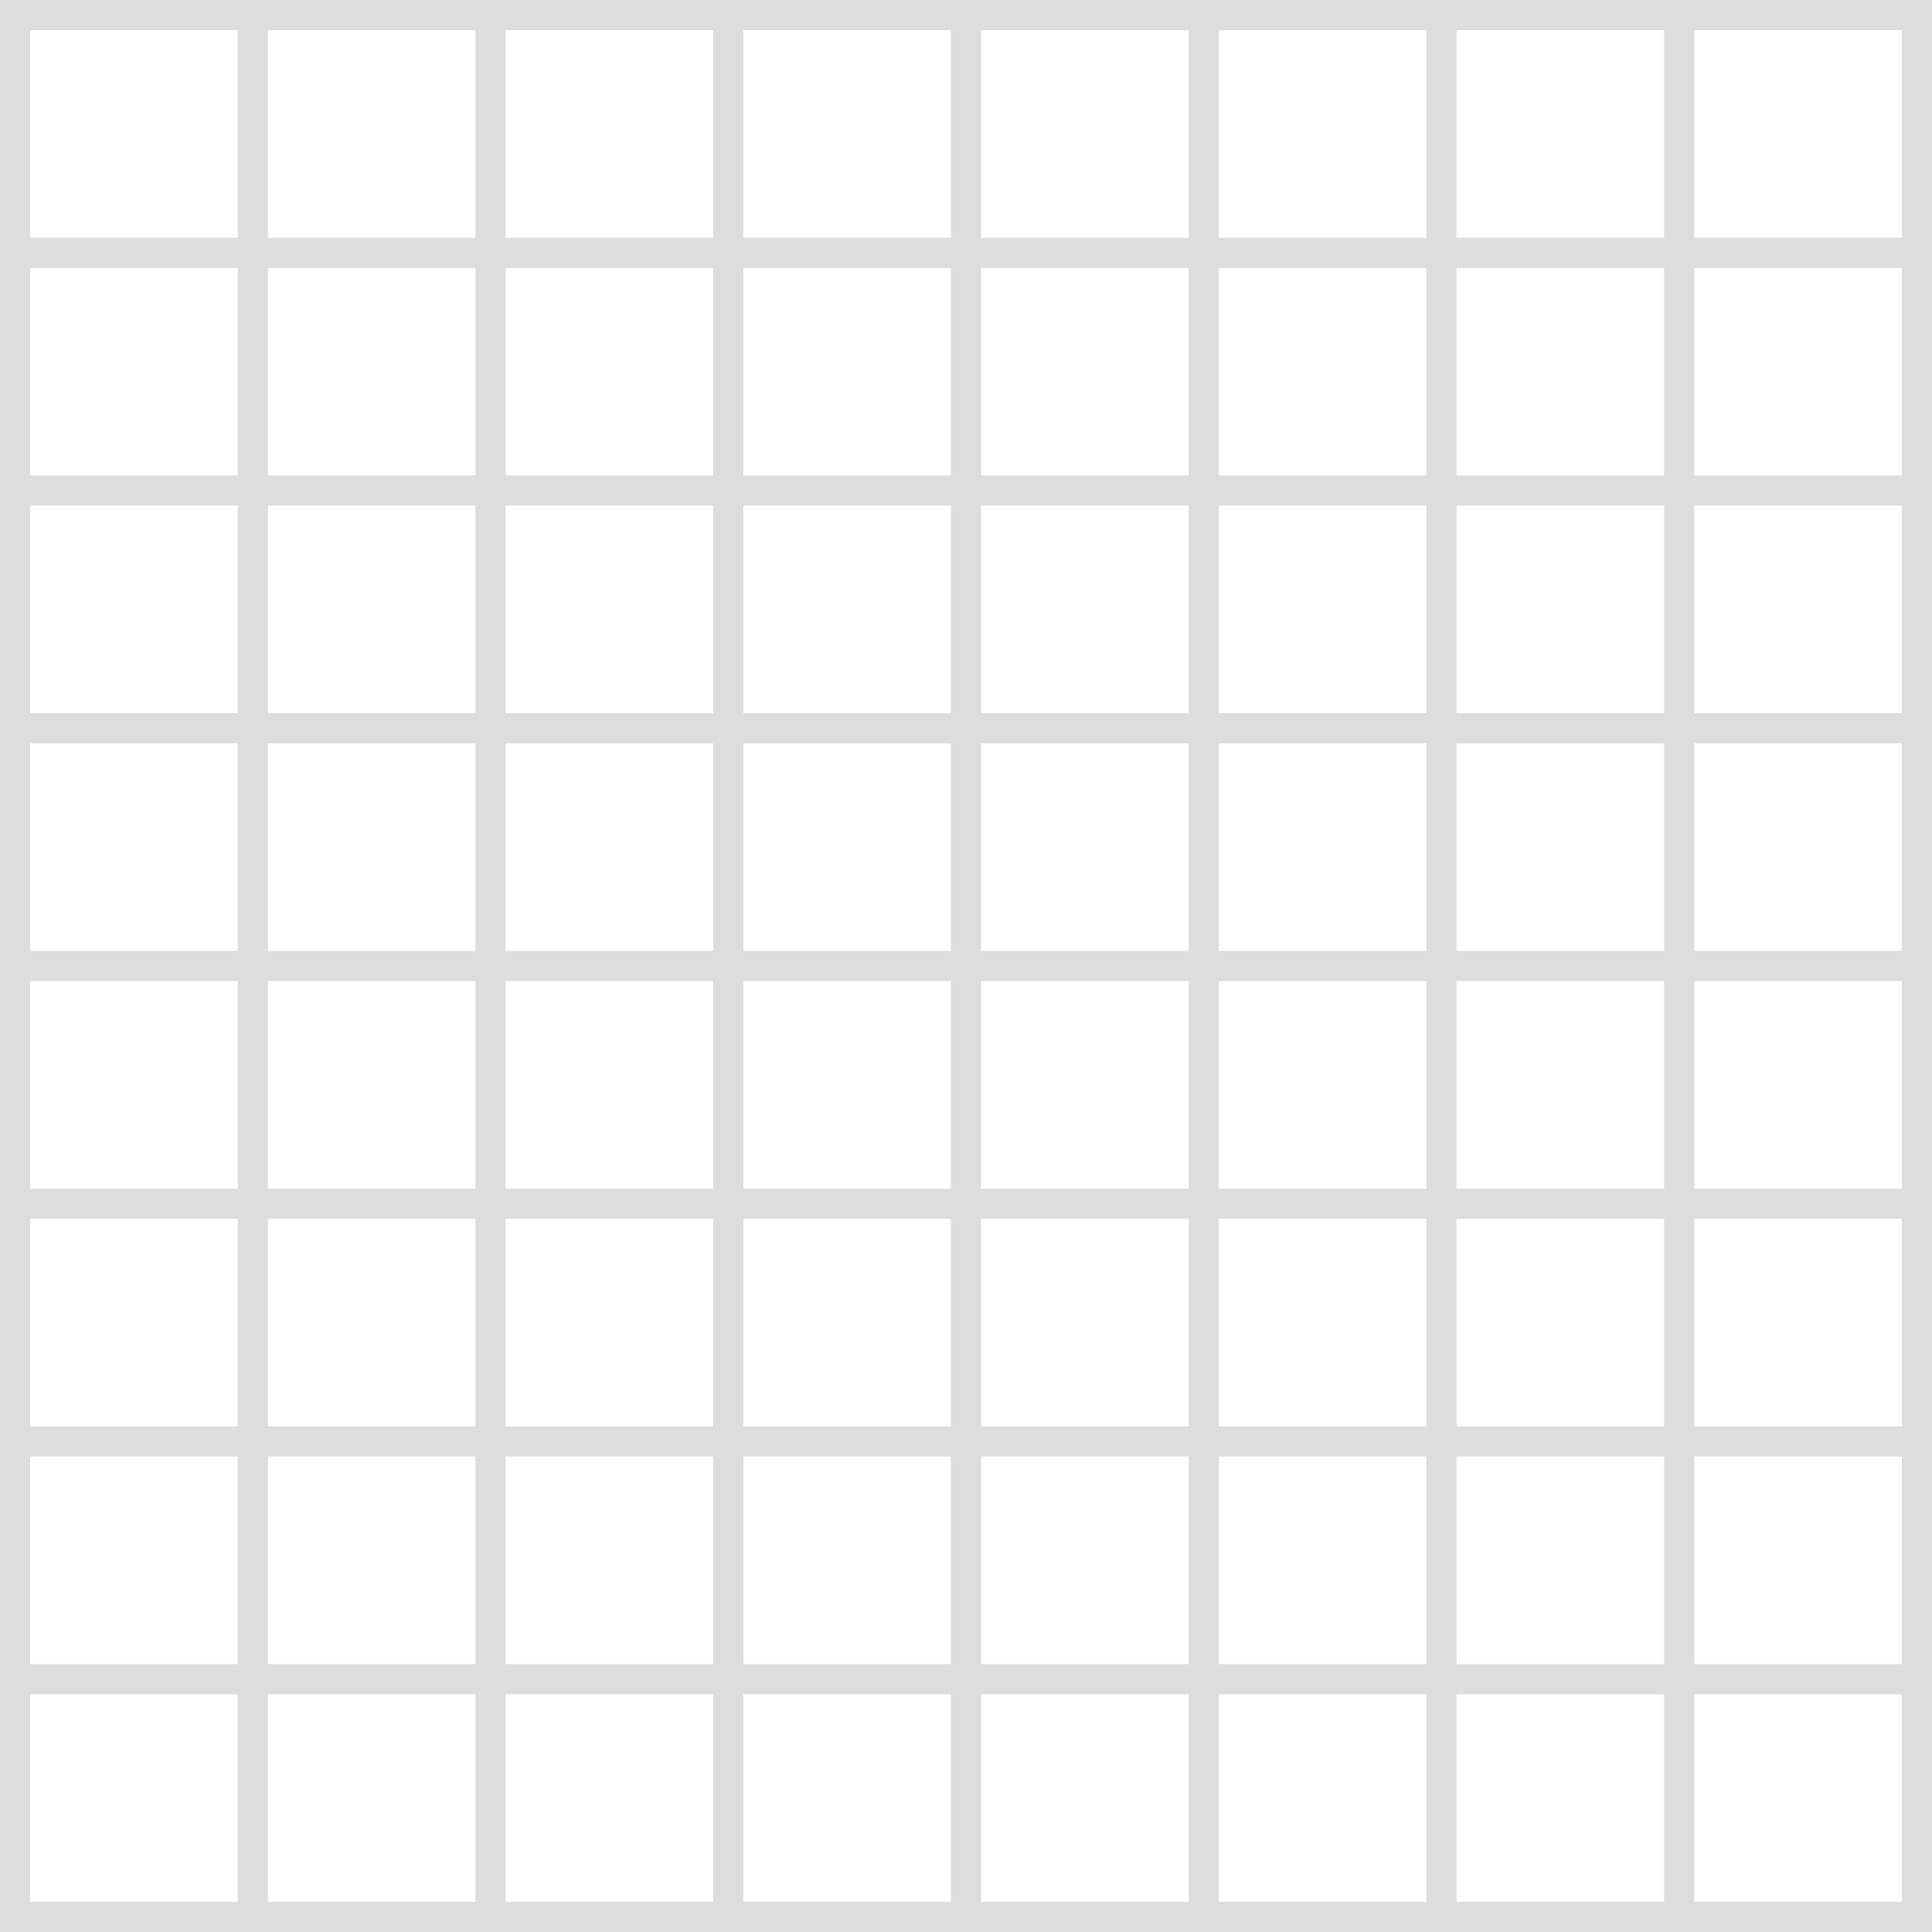 <svg version="1.1" xmlns="http://www.w3.org/2000/svg" x="0" y="0" viewBox="0 0 512 512" xml:space="preserve"><path d="M449 0H0v512h512V0h-63zm-8 8v55h-55V8h55zM252 260v55h-55v-55h55zm-55-8v-55h55v55h-55zm63 8h55v55h-55v-55zm0-8v-55h55v55h-55zm0-63v-55h55v55h-55zm-8 0h-55v-55h55v55zm-63 0h-55v-55h55v55zm0 8v55h-55v-55h55zm0 63v55h-55v-55h55zm0 63v55h-55v-55h55zm8 0h55v55h-55v-55zm63 0h55v55h-55v-55zm63 0h55v55h-55v-55zm0-8v-55h55v55h-55zm0-63v-55h55v55h-55zm0-63v-55h55v55h-55zm0-63V71h55v55h-55zm-8 0h-55V71h55v55zm-63 0h-55V71h55v55zm-63 0h-55V71h55v55zm-63 0H71V71h55v55zm0 8v55H71v-55h55zm0 63v55H71v-55h55zm0 63v55H71v-55h55zm0 63v55H71v-55h55zm0 63v55H71v-55h55zm8 0h55v55h-55v-55zm63 0h55v55h-55v-55zm63 0h55v55h-55v-55zm63 0h55v55h-55v-55zm63 0h55v55h-55v-55zm0-8v-55h55v55h-55zm0-63v-55h55v55h-55zm0-63v-55h55v55h-55zm0-63v-55h55v55h-55zm0-63V71h55v55h-55zM378 8v55h-55V8h55zm-63 0v55h-55V8h55zm-63 0v55h-55V8h55zm-63 0v55h-55V8h55zm-63 0v55H71V8h55zM8 8h55v55H8V8zm0 63h55v55H8V71zm0 63h55v55H8v-55zm0 63h55v55H8v-55zm0 63h55v55H8v-55zm0 63h55v55H8v-55zm0 63h55v55H8v-55zm0 118v-55h55v55H8zm63 0v-55h55v55H71zm63 0v-55h55v55h-55zm63 0v-55h55v55h-55zm63 0v-55h55v55h-55zm63 0v-55h55v55h-55zm63 0v-55h55v55h-55zm118 0h-55v-55h55v55zm0-63h-55v-55h55v55zm0-63h-55v-55h55v55zm0-63h-55v-55h55v55zm0-63h-55v-55h55v55zm0-63h-55v-55h55v55zm0-63h-55V71h55v55zm-55-63V8h55v55h-55z" fill="#ddd"/></svg>